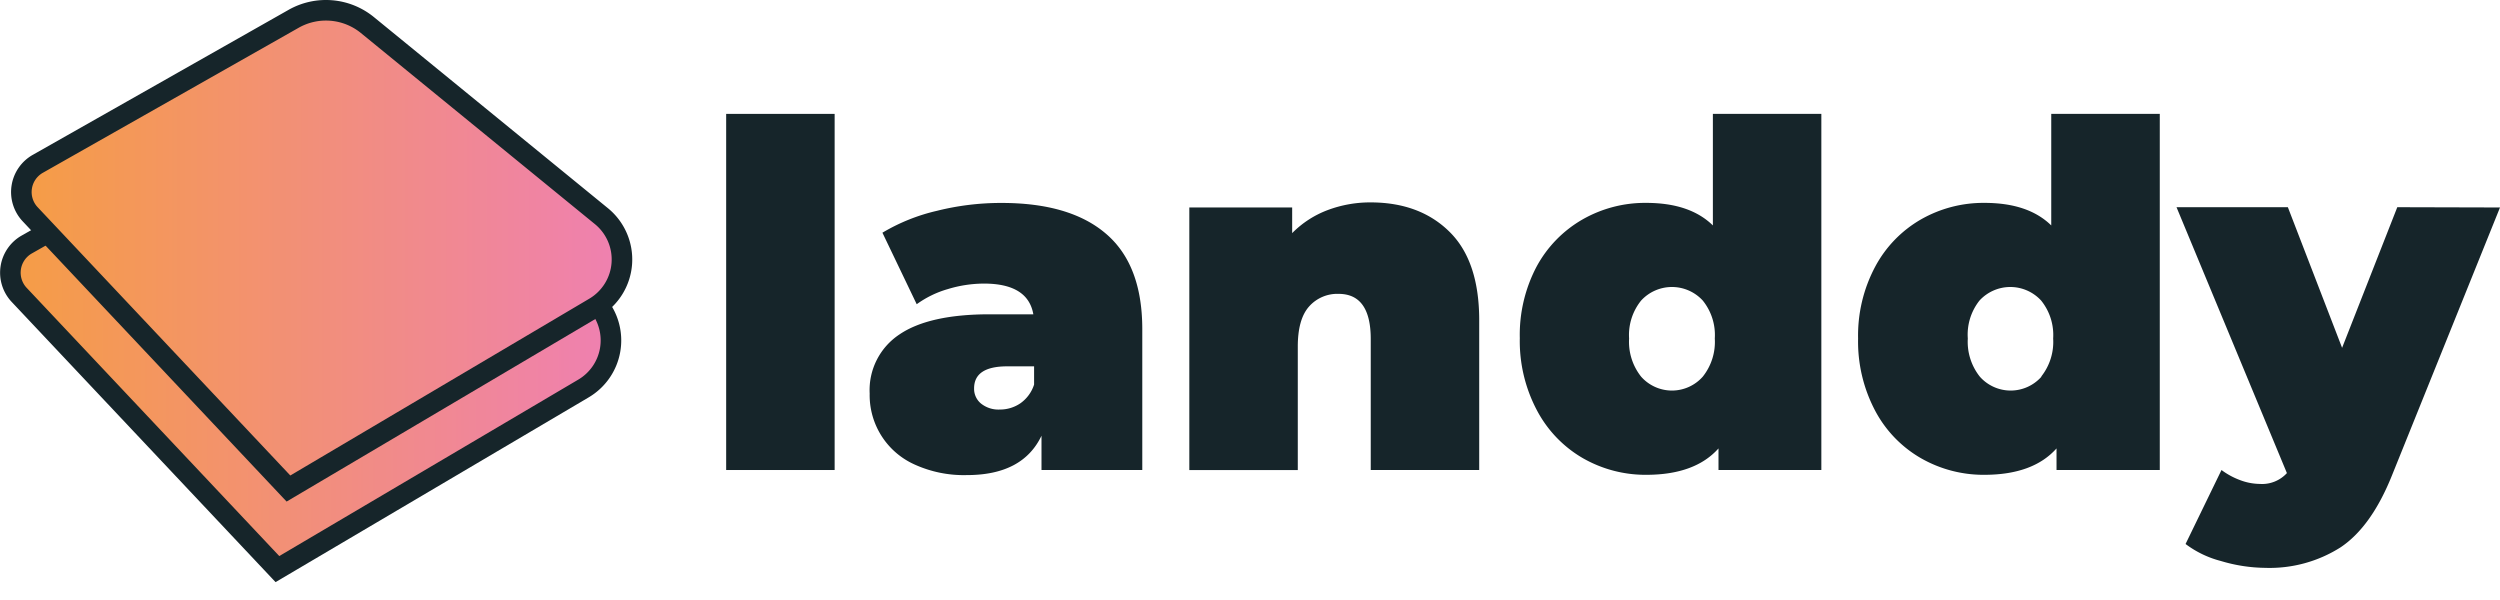 <svg id="Capa_1" data-name="Capa 1" xmlns="http://www.w3.org/2000/svg" xmlns:xlink="http://www.w3.org/1999/xlink" viewBox="0 0 364.62 87.45"><defs><style>.cls-1{fill:#16252a;}.cls-2,.cls-3{stroke:#16252a;stroke-miterlimit:10;stroke-width:3px;}.cls-2{fill:url(#Degradado_sin_nombre_4);}.cls-3{fill:url(#Degradado_sin_nombre_4-2);}</style><linearGradient id="Degradado_sin_nombre_4" x1="1.5" y1="58.42" x2="89.1" y2="58.42" gradientUnits="userSpaceOnUse"><stop offset="0" stop-color="#f59d45"/><stop offset="1" stop-color="#ef80b1"/></linearGradient><linearGradient id="Degradado_sin_nombre_4-2" x1="3.11" y1="36.4" x2="90.72" y2="36.4" xlink:href="#Degradado_sin_nombre_4"/></defs><path class="cls-1" d="M105.91,16.61h15.82V68.55H105.91Z"/><path class="cls-1" d="M161.28,34.07q5.31,4.51,5.32,13.9V68.55H151.9v-5q-2.73,5.73-10.85,5.74a17.31,17.31,0,0,1-7.74-1.58,11.08,11.08,0,0,1-6.47-10.32,9.73,9.73,0,0,1,4.34-8.61q4.33-2.94,13.16-2.94h6.37q-.78-4.48-7.21-4.48a18.24,18.24,0,0,0-5.25.8,14.61,14.61,0,0,0-4.55,2.21l-5-10.43a27.61,27.61,0,0,1,7.94-3.19,38.41,38.41,0,0,1,9.28-1.15Q156,29.56,161.28,34.07ZM148.82,58.82a5.33,5.33,0,0,0,2-2.73V53.43h-3.92q-4.83,0-4.83,3.22a2.77,2.77,0,0,0,1,2.2,4.07,4.07,0,0,0,2.77.88A5.26,5.26,0,0,0,148.82,58.82Z"/><path class="cls-1" d="M211.43,33.83q4.31,4.26,4.31,12.88V68.55H199.92V49.44c0-4.39-1.57-6.58-4.69-6.58a5.5,5.5,0,0,0-4.31,1.85c-1.1,1.24-1.64,3.19-1.64,5.85v18H173.46V30.26h15V34a14.39,14.39,0,0,1,5.18-3.36,17.66,17.66,0,0,1,6.37-1.12Q207.13,29.56,211.43,33.83Z"/><path class="cls-1" d="M265.64,16.61V68.55h-15V65.4q-3.42,3.84-10.5,3.85a18.38,18.38,0,0,1-9.27-2.42,17.47,17.47,0,0,1-6.72-7,21.56,21.56,0,0,1-2.49-10.5A21.33,21.33,0,0,1,224.1,38.9,17.52,17.52,0,0,1,230.82,32a18.37,18.37,0,0,1,9.27-2.41q6.38,0,9.73,3.29V16.61ZM248.35,54.93a8.13,8.13,0,0,0,1.75-5.56,8,8,0,0,0-1.75-5.53,6.1,6.1,0,0,0-9,0,8,8,0,0,0-1.75,5.53,8.18,8.18,0,0,0,1.75,5.56,6,6,0,0,0,9,0Z"/><path class="cls-1" d="M315,16.61V68.55H299.94V65.4q-3.42,3.84-10.5,3.85a18.38,18.38,0,0,1-9.27-2.42,17.34,17.34,0,0,1-6.72-7A21.56,21.56,0,0,1,271,49.37a21.33,21.33,0,0,1,2.49-10.47A17.39,17.39,0,0,1,280.17,32a18.37,18.37,0,0,1,9.27-2.41q6.38,0,9.73,3.29V16.61ZM297.7,54.93a8.13,8.13,0,0,0,1.75-5.56,8,8,0,0,0-1.75-5.53,6.1,6.1,0,0,0-9,0A8,8,0,0,0,287,49.37a8.18,8.18,0,0,0,1.75,5.56,6,6,0,0,0,9,0Z"/><path class="cls-1" d="M364.62,30.26,348.87,69.32q-3,7.49-7.49,10.5a19.3,19.3,0,0,1-11,3,23.14,23.14,0,0,1-6.47-1,14.63,14.63,0,0,1-5.15-2.48L324,68.55a10.78,10.78,0,0,0,2.7,1.47,8.36,8.36,0,0,0,2.9.56A4.9,4.9,0,0,0,333.54,69l-16.1-38.78h16.24l7.91,20.51,8.05-20.51Z"/><path class="cls-2" d="M7.23,33.77,3.9,35.66A4.73,4.73,0,0,0,2.79,43l37.67,40L85.1,56.66a8.14,8.14,0,0,0,2.14-12.2"/><path class="cls-3" d="M4.4,31.25l37.67,40,44.65-26.4a8.15,8.15,0,0,0,1-13.32L53.58,3.65a9.56,9.56,0,0,0-10.75-.91L5.52,23.89A4.73,4.73,0,0,0,4.4,31.25Z"/></svg>
